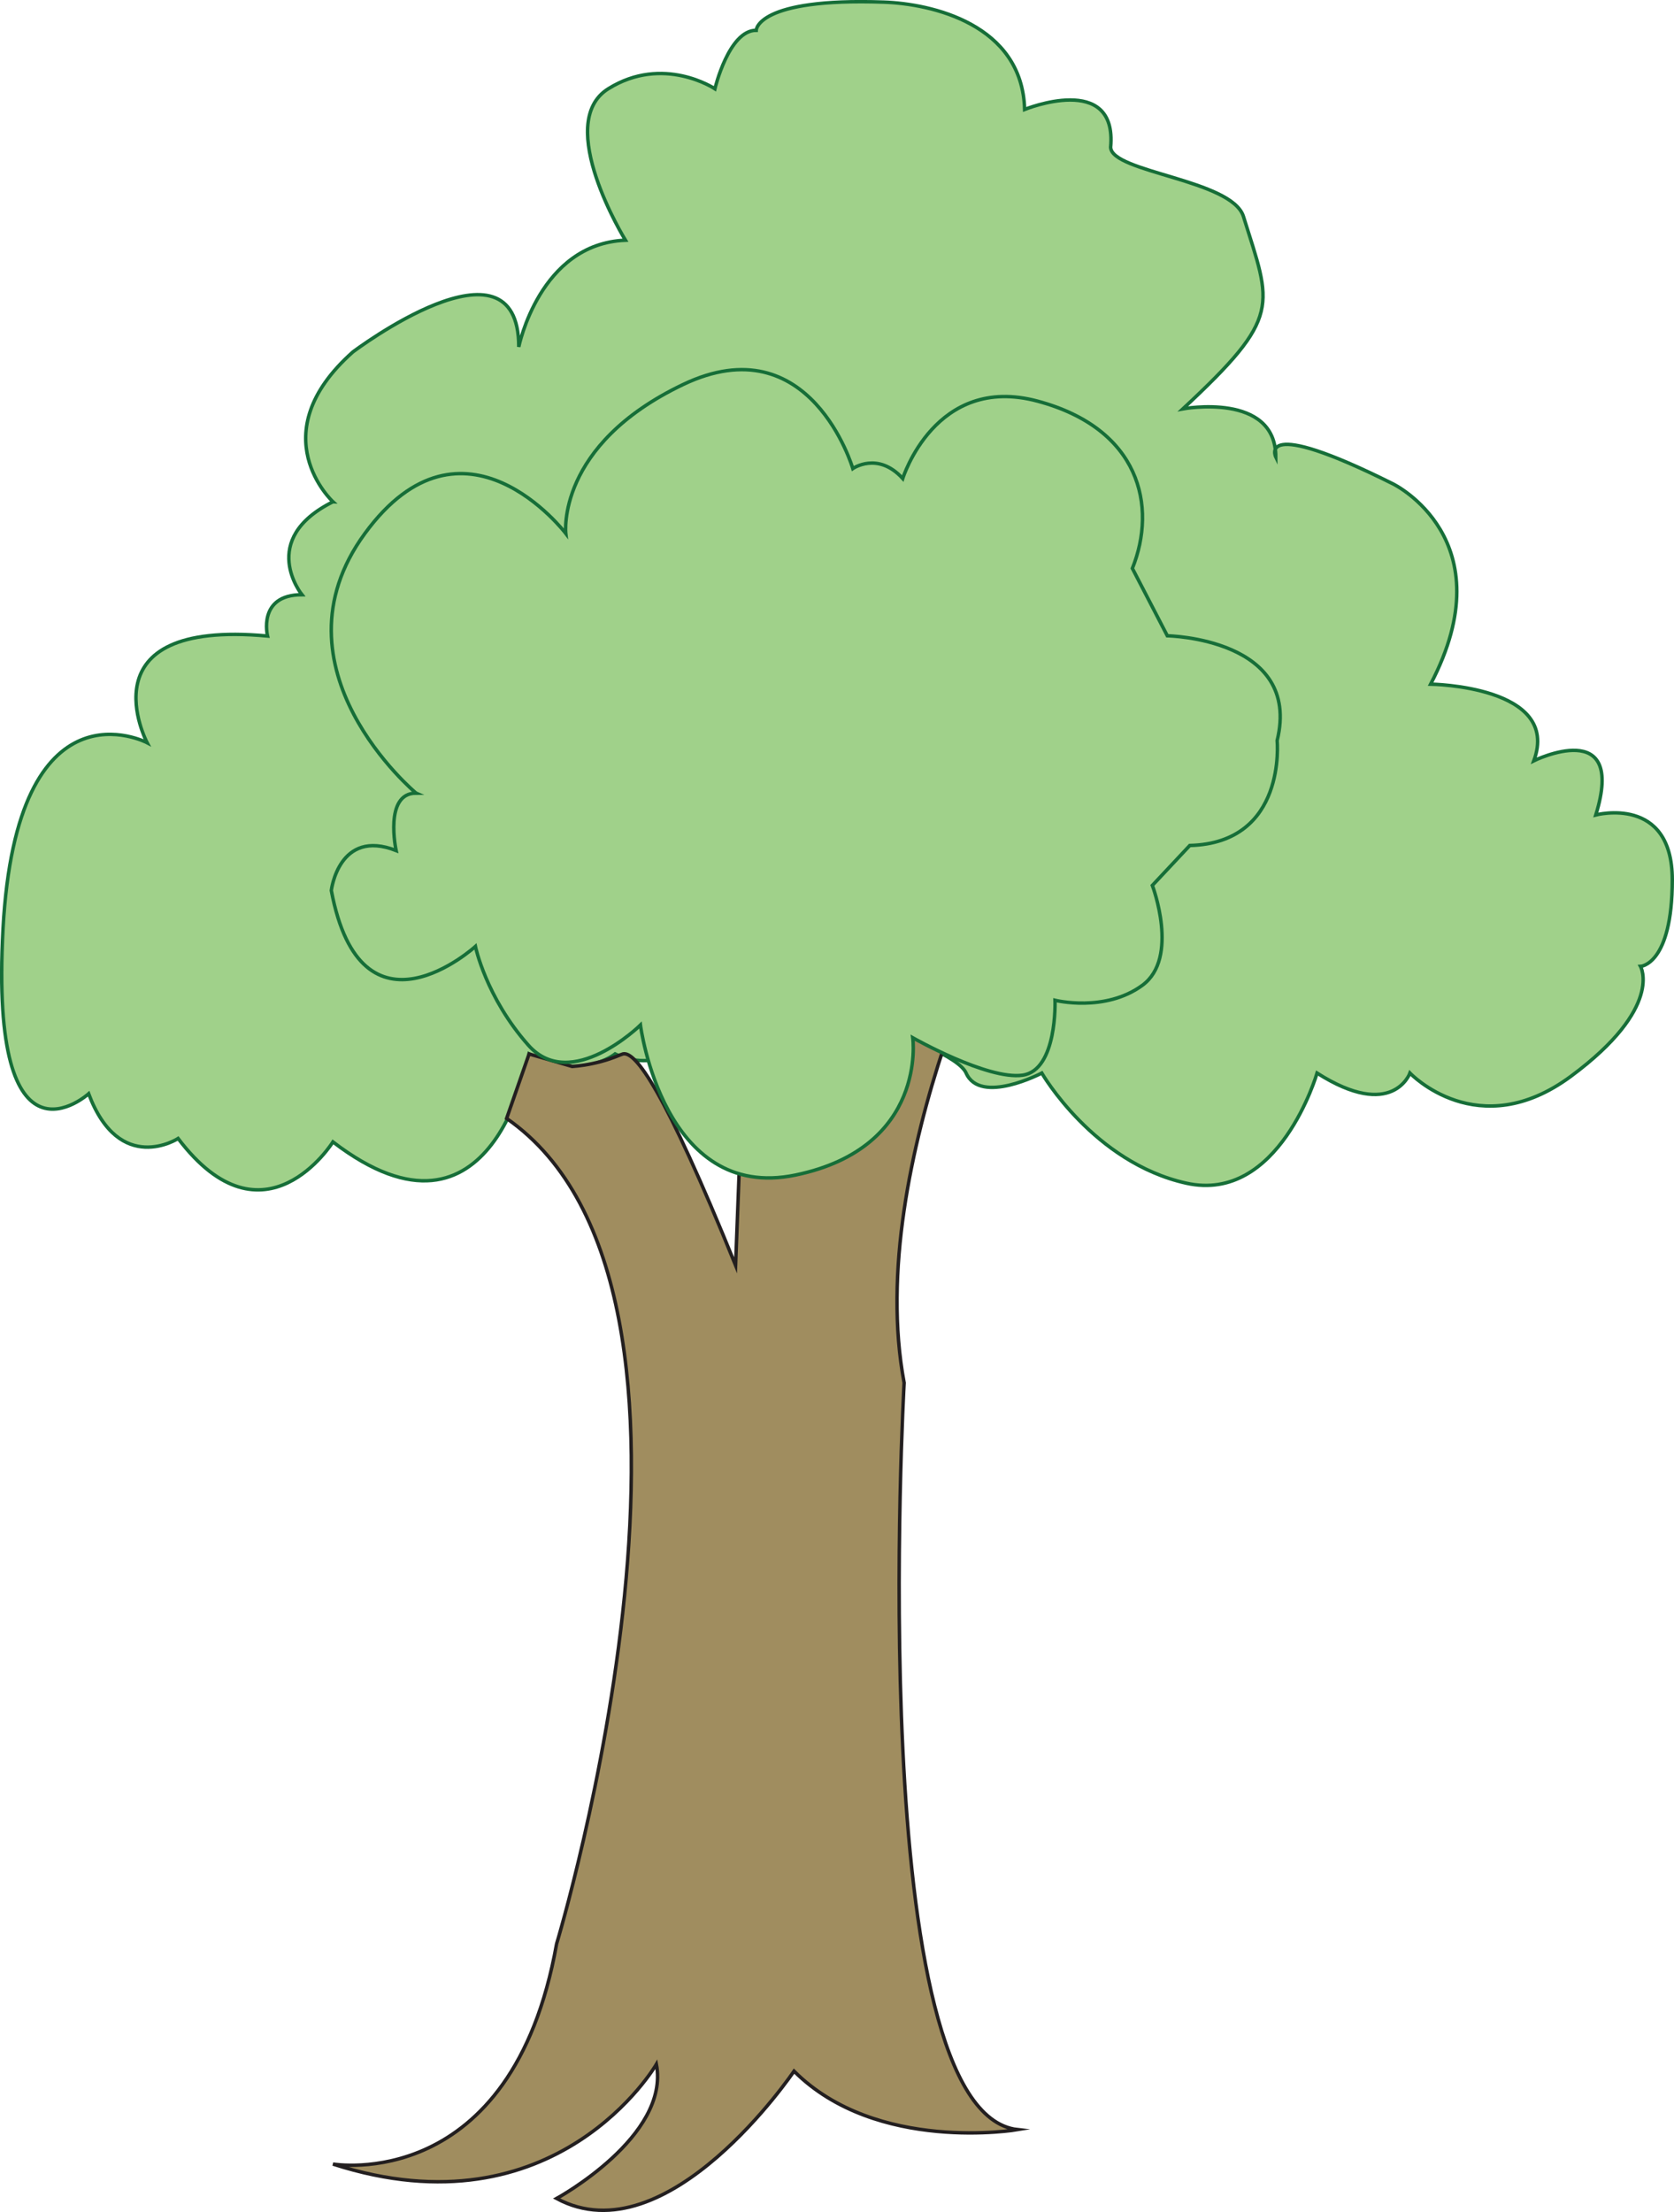 <?xml version="1.0" encoding="UTF-8"?>
<svg id="uuid-68091c4f-e828-4382-bda8-a95e302a6aae" data-name="ekstra3" xmlns="http://www.w3.org/2000/svg" viewBox="0 0 483.48 638.77">
  <g>
    <path d="M96.17,144.91s-21.09-19.41,5.74-43.27c0,0,47.92-36.24,47.92-1.46,0,0,5.96-29.81,30.81-30.81,0,0-20.87-33.79-4.97-43.73s30.81,0,30.81,0c0,0,3.98-16.89,11.93-16.89,0,0,.07-9.42,36.82-8.14,13.77.48,40.01,6.32,40.7,31,0,0,26.83-10.93,24.84,10.93.29,7.26,35.04,9.34,38.36,19.98,8.11,26.01,11.33,28.72-17.49,55.55,0,0,26.83-4.97,26.83,13.91,0,0-5.89-12.11,33.87,7.76,0,0,32.79,15.95,10.85,57.83,0,0,37.76.5,29.81,22.12,0,0,26.83-13.17,17.89,15.65,0,0,22.09-5.86,22.09,18.73s-9.17,25-9.17,25c0,0,6.76,11.84-20.08,31.72s-46.51-.91-46.51-.91c0,0-4.97,13.91-26.83,0,0,0-10.93,37.76-37.76,31.8s-41.74-31.8-41.74-31.8c0,0-17.75,9.3-21.86,0s-60.62-23.85-60.62-23.85c0,0-21.86,27.69-40.75,18.32,0,0-10.08,8.13-24.85,0,0,0-9.94,61.19-56.65,25.41,0,0-19.88,31.8-44.72-.99,0,0-16.89,10.93-25.84-12.92,0,0-28.71,25.95-24.73-47.59s41.62-53.78,41.62-53.78c0,0-18.88-35.78,34.78-30.81,0,0-2.98-11.93,9.94-11.93,0,0-12.92-15.9,8.94-26.83Z" style="fill: #a0d18a; stroke: #166e38; stroke-miterlimit: 10;"/>
    <path d="M228.34,254.49l15.9,39.49c1.59-7.18,4.69-17.27,11.05-28.09,7.62-12.96,16.73-21.5,22.98-26.5,1.38-.27,6.62-1.15,10.04,1.95,1.21,1.1,1.86,2.39,2.55,3.75,1.57,3.11,2.07,5.97,2.25,7.79-7.22,13.55-14.12,30.2-20.46,49.37-9.49,28.66-17.48,65.27-11.52,97.08,0,0-11.93,210.69,32.8,215.66,0,0-40.75,6.96-64.6-16.89,0,0-36.53,54.07-68.57,36.77,0,0,32.8-17.89,28.82-38.76,0,0-28.82,49.69-93.42,28.82,0,0,51.68,8.94,64.6-63.6,0,0,57.11-188.66-14.44-238.35l6.49-18.62,12.46,3.61c1.86-.14,4.81-.48,8.33-1.43,3.65-.98,5.57-2,6.29-2.18,3.59-.91,11.93,10.14,32.56,61.03,3.14-83.75,4.52-96.58-2.09-105.56,1.5.44,5.93,1.55,10.97-.35,3.7-1.39,5.98-3.74,7.02-4.98Z" style="fill: #a08d5f; stroke: #231f20; stroke-miterlimit: 10;"/>
  </g>
  <path d="M120.16,229.03s-43.25-36.05-14.78-74.97,58.03,0,58.03,0c0,0-2.88-25.48,33.88-43.02s49.02,24.27,49.02,24.27c0,0,7.21-5.05,14.42,2.88,0,0,9.37-30.28,38.93-22.35s34.6,30.28,27.39,48.3l10.09,19.46s38.93.72,31.72,30.28c0,0,2.88,29.56-25.23,30.28l-10.81,11.53s7.93,20.91-2.88,28.84-25.23,4.33-25.23,4.33c0,0,.72,20.19-9.37,21.63s-31.72-10.81-31.72-10.81c0,0,4.33,31.72-33.88,39.65s-44.77-43.32-44.77-43.32c0,0-20.07,19.69-32.36,5.83s-15.3-28.53-15.3-28.53c0,0-32.94,29.98-41.62-16.16,0,0,2.14-18.02,18.72-11.53,0,0-3.6-16.58,5.77-16.58Z" style="fill: #a0d18a; stroke: #166e38; stroke-miterlimit: 10;"/>
</svg>